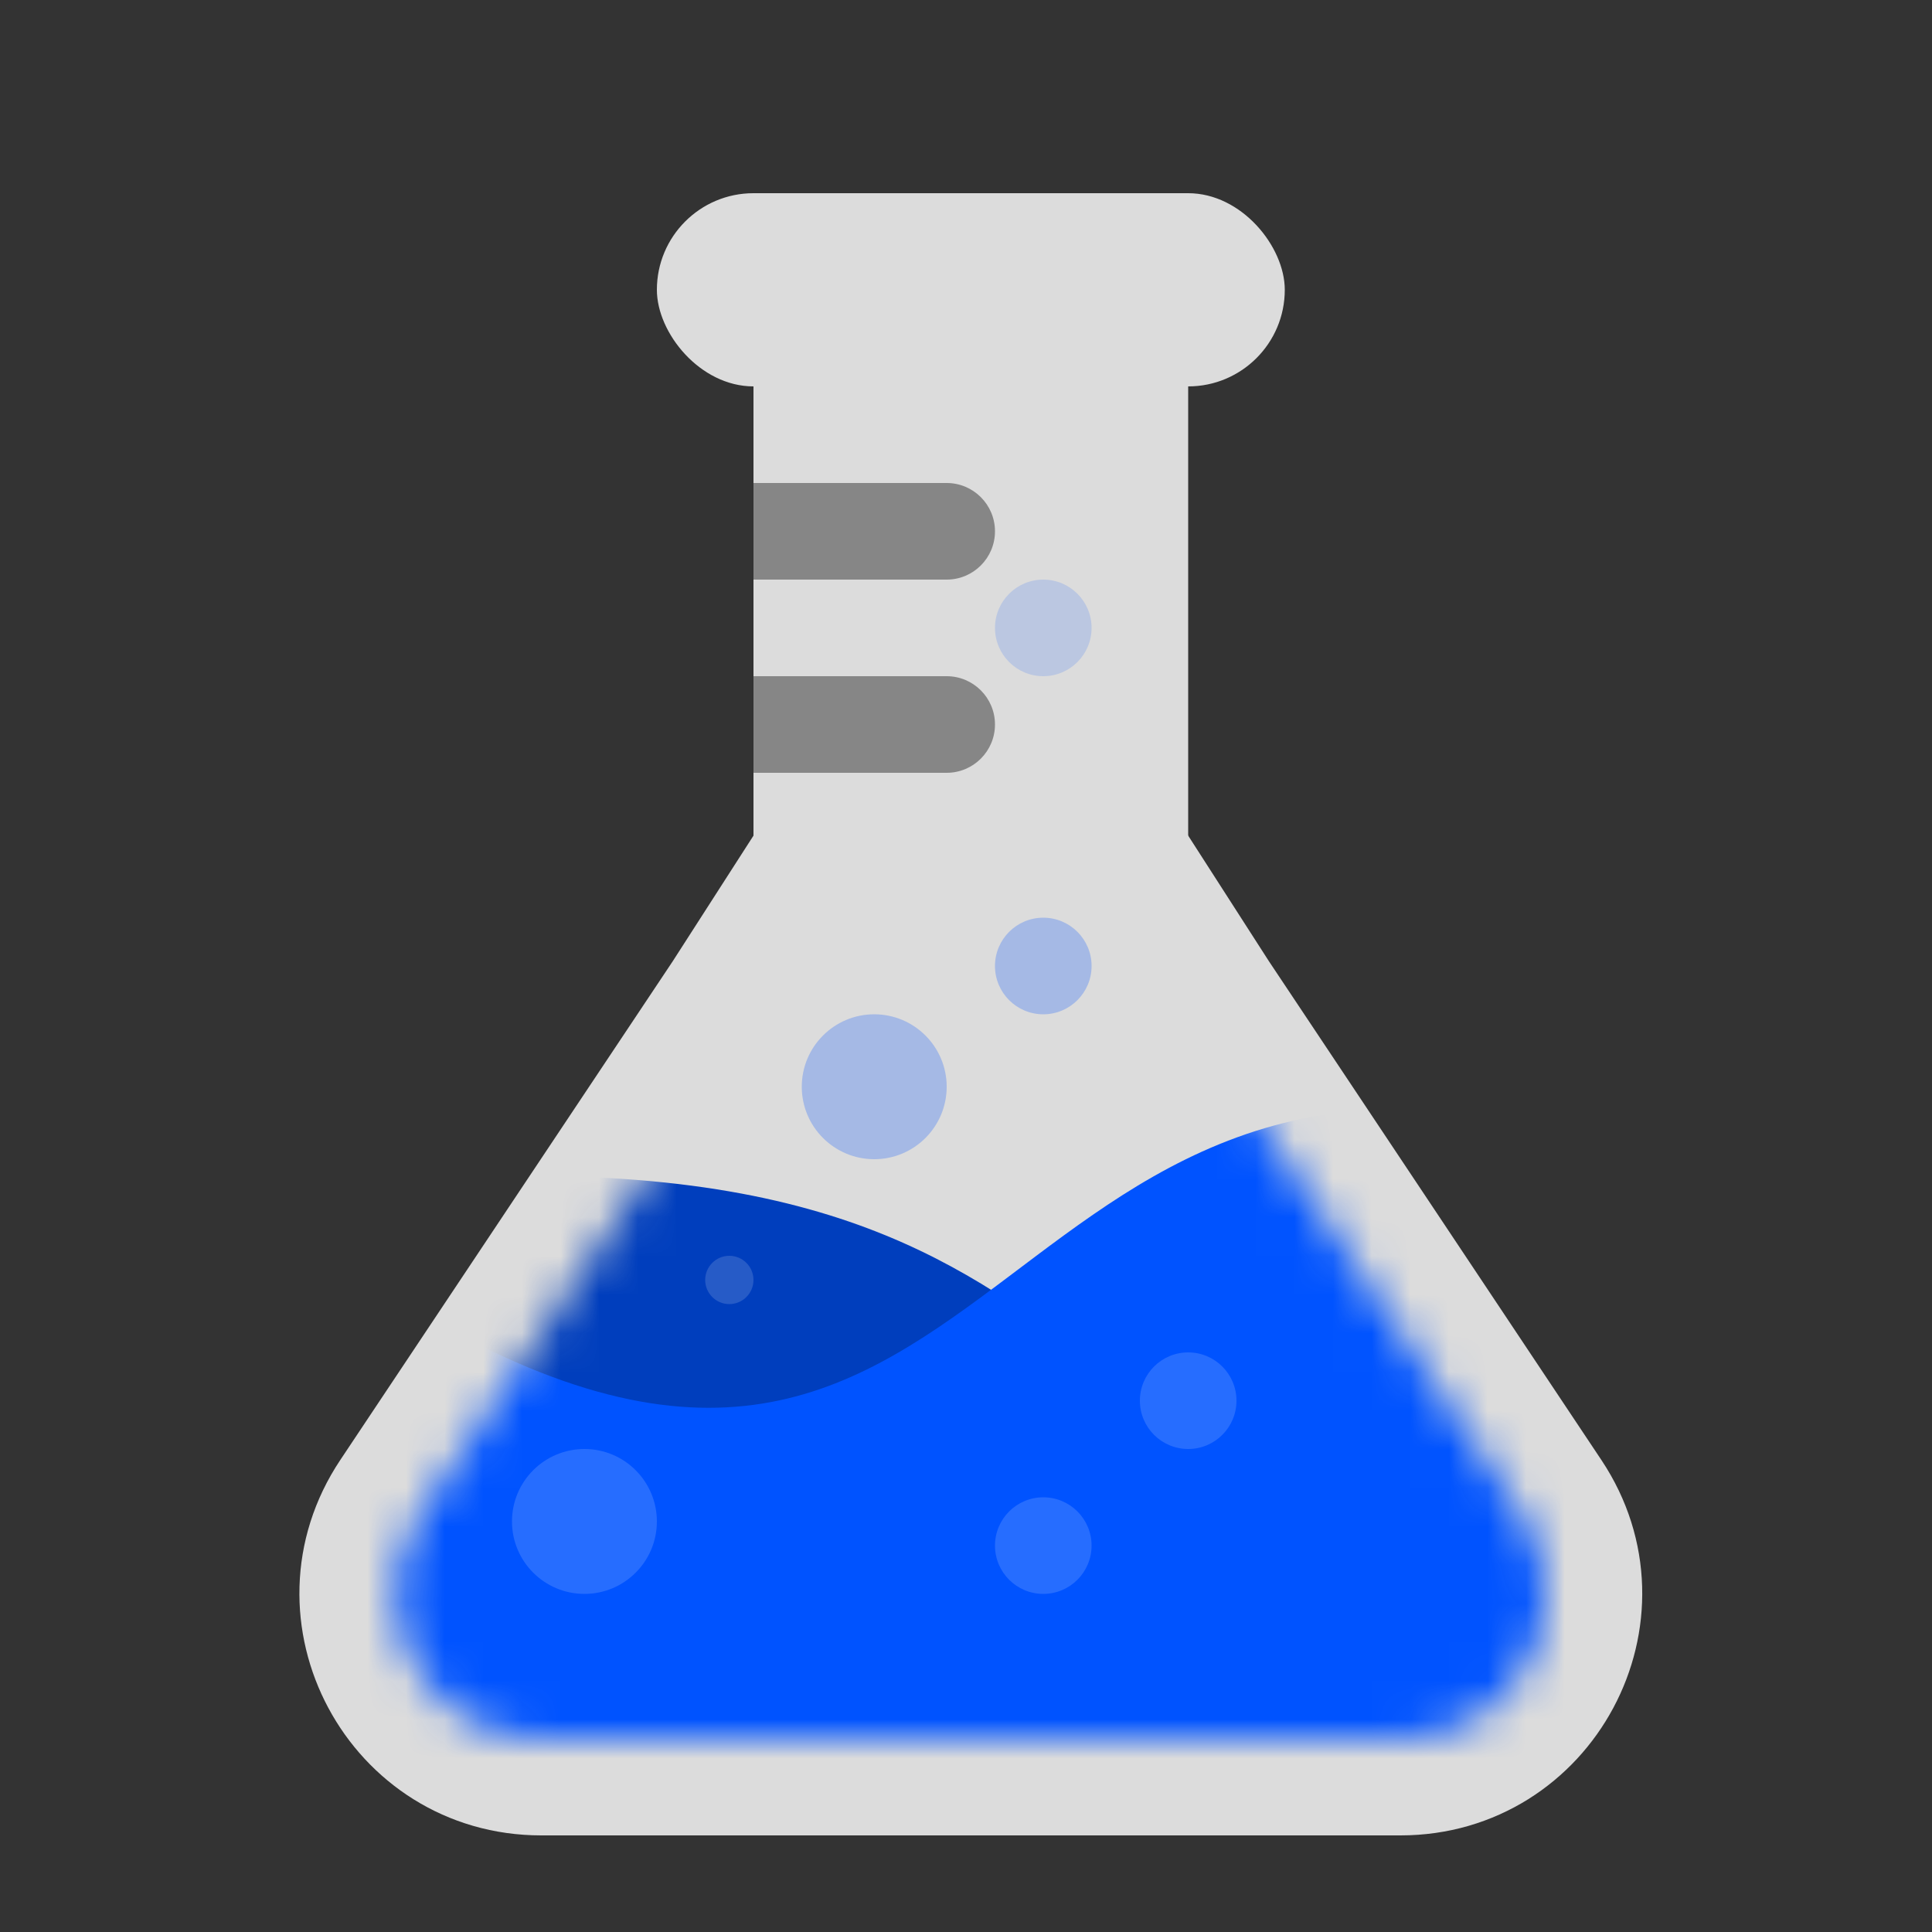 <svg width="50" height="50" viewBox="0 0 50 50" fill="none" xmlns="http://www.w3.org/2000/svg">
<rect x="0" y="0" width="50" height="50" fill="#333333" stroke="none"/>
<path d="M26.177 16.824L25.125 15.188L24.073 16.824L18.454 25.565L9.847 38.477C7.631 41.799 10.014 46.25 14.007 46.25H36.243C40.236 46.25 42.618 41.799 40.403 38.477L31.796 25.565L26.177 16.824Z" fill="#DCDCDC" stroke="#DCDCDC" stroke-width="2.5"/>
<mask id="mask0_8461_96" style="mask-type:alpha" maskUnits="userSpaceOnUse" x="10" y="26" width="30" height="19">
<path d="M19.5 26.25H30.75L39.363 39.17C41.025 41.662 39.238 45 36.243 45H14.007C11.012 45 9.225 41.662 10.887 39.17L19.5 26.25Z" fill="#DCDCDC"/>
</mask>
<g mask="url(#mask0_8461_96)">
<path d="M43.25 38.125C25.125 41.25 31.375 28.75 9.5 30.625C-12.375 32.5 1.695 48.75 1.695 48.75H45.445C45.445 48.75 61.375 35 43.25 38.125Z" fill="#003EBD"/>
<path d="M9.5 33.125C25.75 43.75 25.125 25 40.75 29.375C56.375 33.75 45.75 48.75 45.75 48.75H2C2 48.75 -6.75 22.5 9.5 33.125Z" fill="#0053FF"/>
</g>
<rect x="17" y="5" width="16.25" height="5" rx="2.5" fill="#DCDCDC"/>
<rect x="19.5" y="5" width="11.25" height="22.5" fill="#DCDCDC"/>
<path d="M19.5 12.5H24.5C25.19 12.5 25.75 13.06 25.75 13.75V13.75C25.75 14.44 25.19 15 24.5 15H19.5V12.5Z" fill="#868686"/>
<path d="M19.5 17.5H24.5C25.19 17.5 25.75 18.06 25.75 18.75V18.75C25.75 19.44 25.19 20 24.5 20H19.5V17.5Z" fill="#868686"/>
<circle opacity="0.15" cx="30.75" cy="36.25" r="1.25" fill="white"/>
<circle opacity="0.15" cx="27" cy="40" r="1.25" fill="white"/>
<circle opacity="0.25" cx="22.625" cy="28.125" r="1.875" fill="#0053FF"/>
<circle opacity="0.15" cx="27" cy="16.25" r="1.25" fill="#0053FF"/>
<circle opacity="0.25" cx="27" cy="25" r="1.25" fill="#0053FF"/>
<circle opacity="0.15" cx="18.875" cy="33.125" r="0.625" fill="white"/>
<circle opacity="0.15" cx="15.125" cy="39.375" r="1.875" fill="white"/>
</svg>
